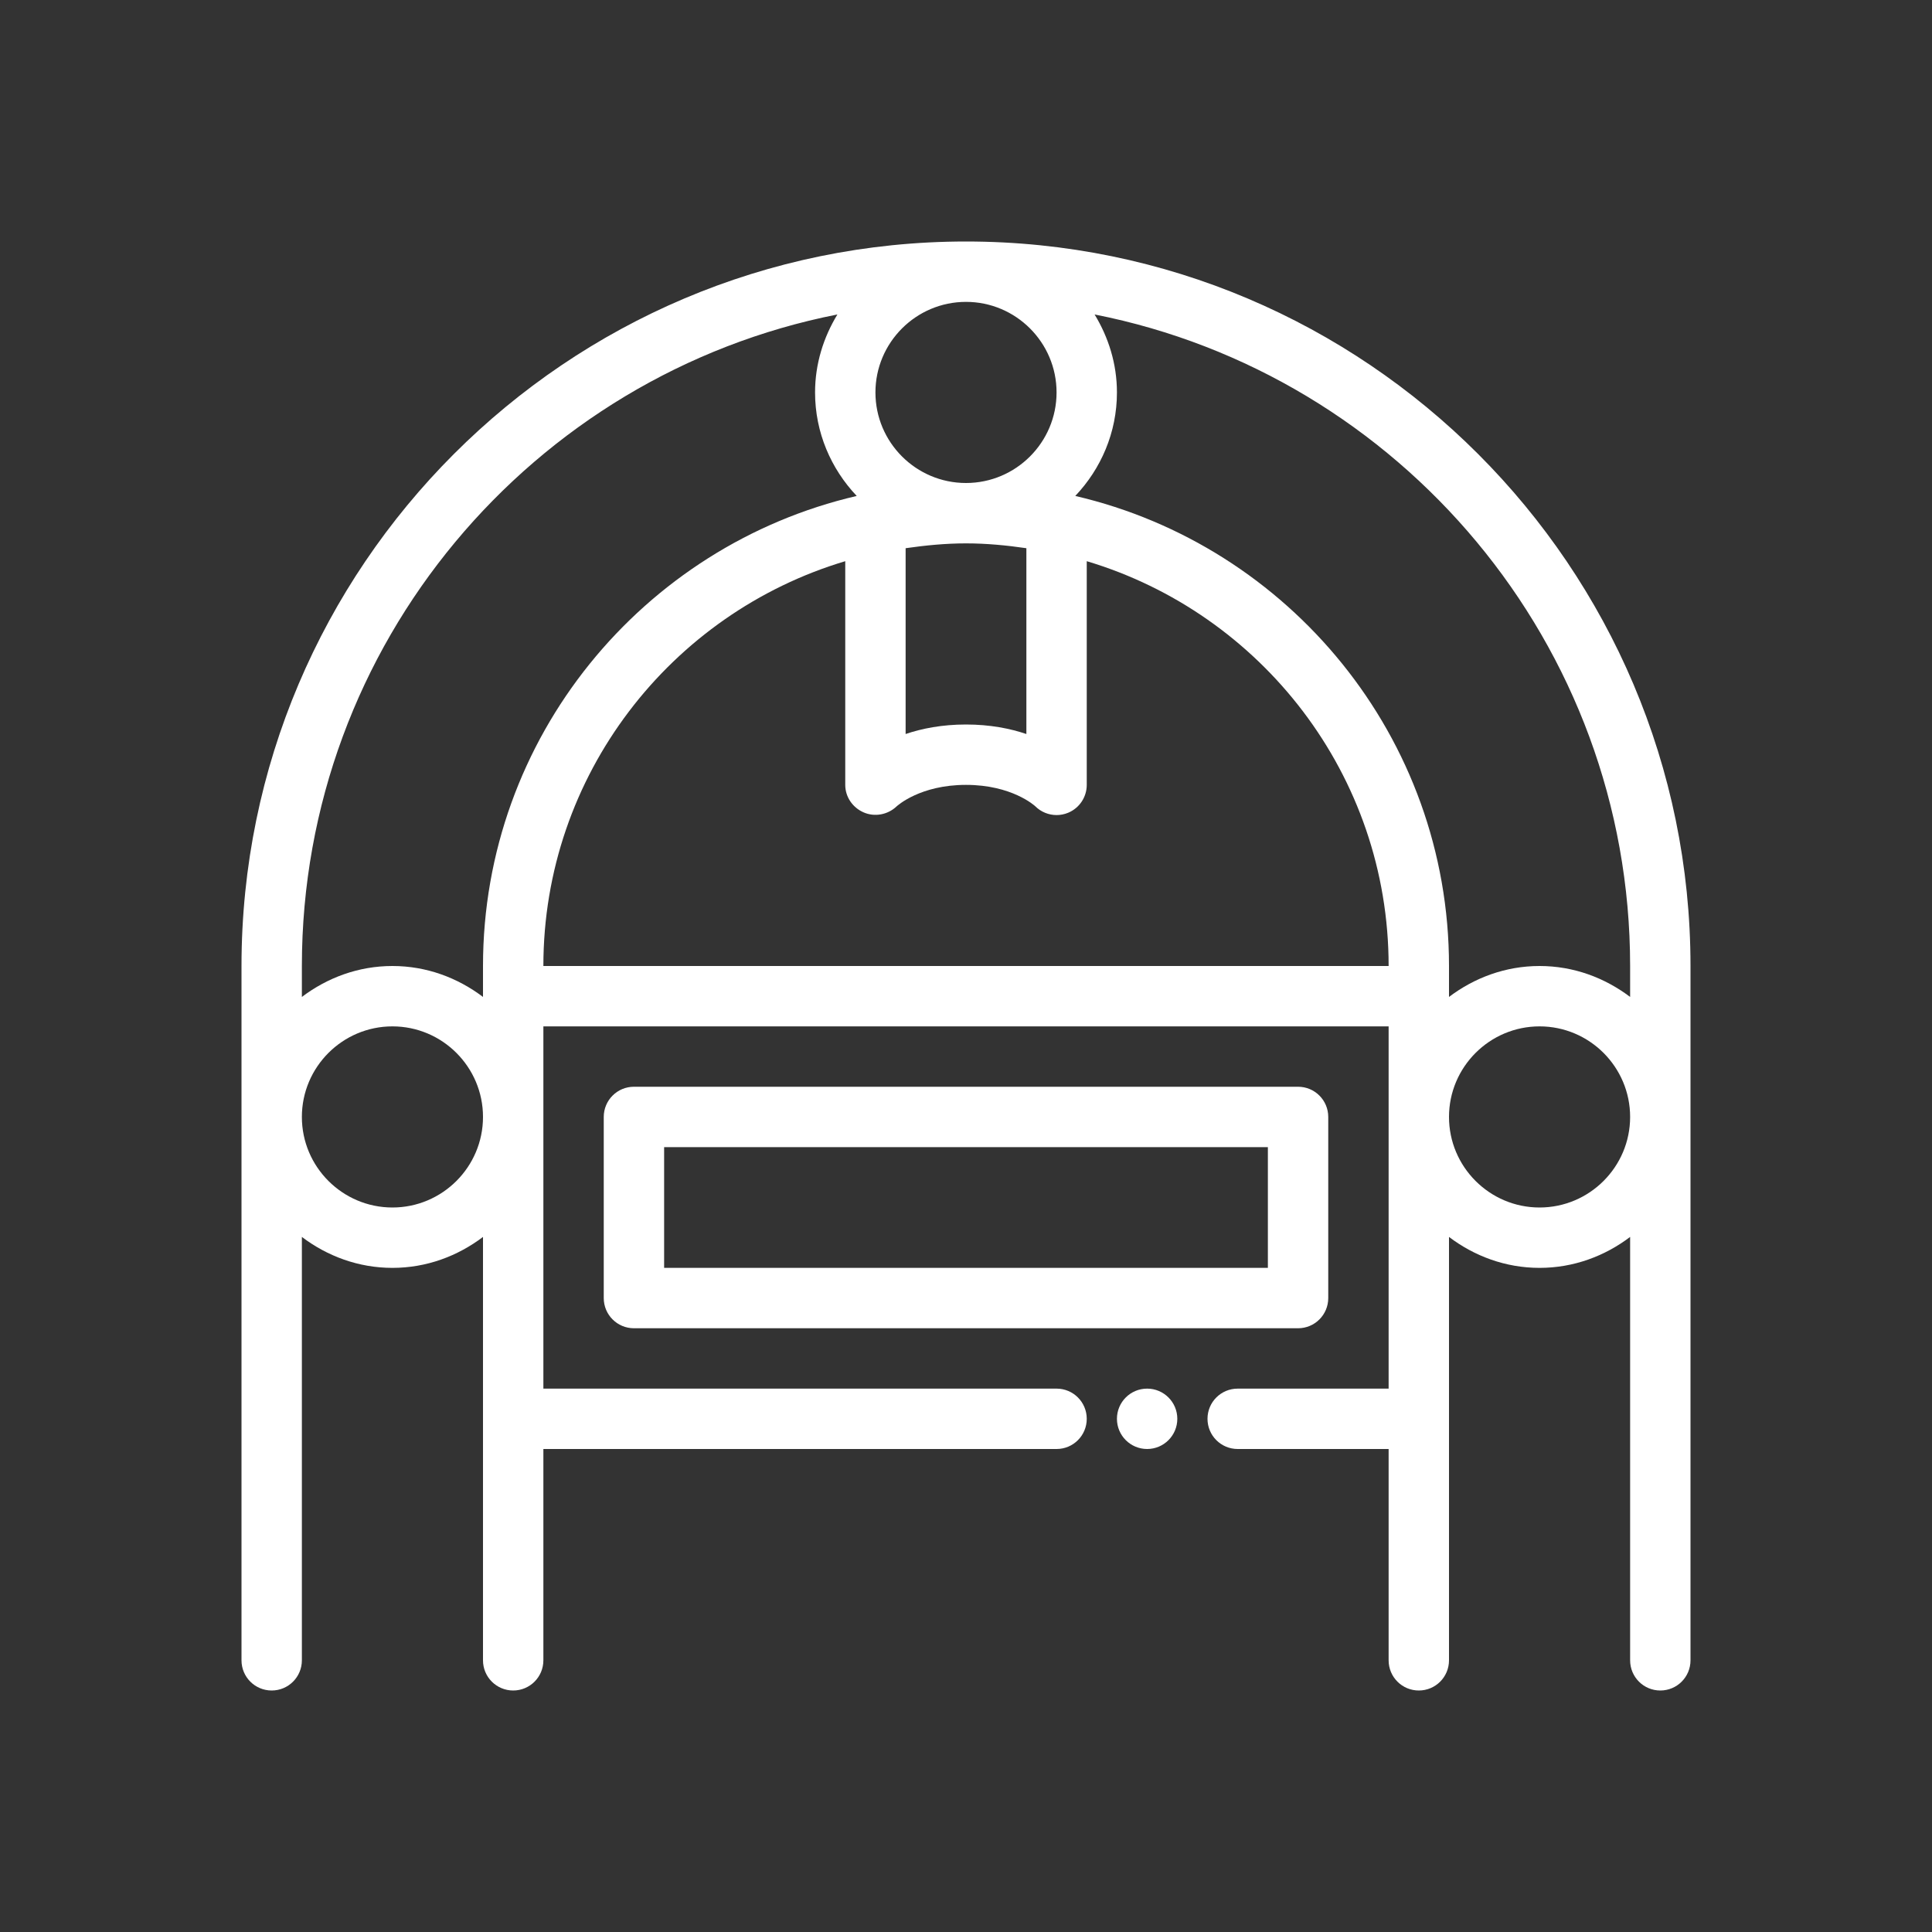<svg id="Layer" enable-background="new 0 0 64 64" height="512" viewBox="0 0 64 64" width="512" xmlns="http://www.w3.org/2000/svg" style="fill:white;"><rect x="0" y="0" width="64" height="64" fill="#333333" stroke="none"/><path d="m32 8c-13.233 0-24 10.767-24 24v23c0 .553.447 1 1 1s1-.447 1-1v-14.025c.838.634 1.87 1.025 3 1.025s2.162-.391 3-1.025v6.025 8c0 .553.447 1 1 1s1-.447 1-1v-7h17c.553 0 1-.447 1-1s-.447-1-1-1h-17v-12h28v12h-5c-.553 0-1 .447-1 1s.447 1 1 1h5v7c0 .553.447 1 1 1s1-.447 1-1v-8-6.025c.838.634 1.87 1.025 3 1.025s2.162-.391 3-1.025v14.025c0 .553.447 1 1 1s1-.447 1-1v-23c0-13.233-10.767-24-24-24zm22 24v1.025c-.838-.634-1.87-1.025-3-1.025s-2.162.391-3 1.025v-.025-1c0-7.576-5.298-13.924-12.38-15.571.85-.897 1.38-2.099 1.38-3.429 0-.948-.28-1.826-.74-2.583 10.098 1.99 17.74 10.909 17.74 21.583zm-25-19c0-1.654 1.346-3 3-3s3 1.346 3 3-1.346 3-3 3-3-1.346-3-3zm1 5.16c.655-.094 1.319-.16 2-.16s1.345.065 2 .16v6.155c-.539-.182-1.205-.315-2-.315s-1.461.133-2 .315zm-2.26-7.743c-.46.757-.74 1.635-.74 2.583 0 1.33.53 2.532 1.38 3.429-7.082 1.647-12.38 7.995-12.38 15.571v1 .025c-.838-.634-1.87-1.025-3-1.025s-2.162.391-3 1.025v-1.025c0-10.674 7.642-19.593 17.74-21.583zm-14.74 29.583c-1.654 0-3-1.346-3-3s1.346-3 3-3 3 1.346 3 3-1.346 3-3 3zm5-8c0-6.329 4.225-11.685 10-13.41v7.41c0 .398.243.752.608.911.366.16.797.079 1.087-.193.032-.029.786-.718 2.305-.718s2.273.689 2.293.707c.191.191.447.293.707.293.129 0 .259-.025.383-.076.374-.155.617-.52.617-.924v-7.41c5.775 1.726 10 7.081 10 13.41zm33 8c-1.654 0-3-1.346-3-3s1.346-3 3-3 3 1.346 3 3-1.346 3-3 3z"/><path d="m44 43v-6c0-.553-.447-1-1-1h-22c-.553 0-1 .447-1 1v6c0 .553.447 1 1 1h22c.553 0 1-.447 1-1zm-2-1h-20v-4h20z"/><circle cx="38" cy="47" r="1"/></svg>